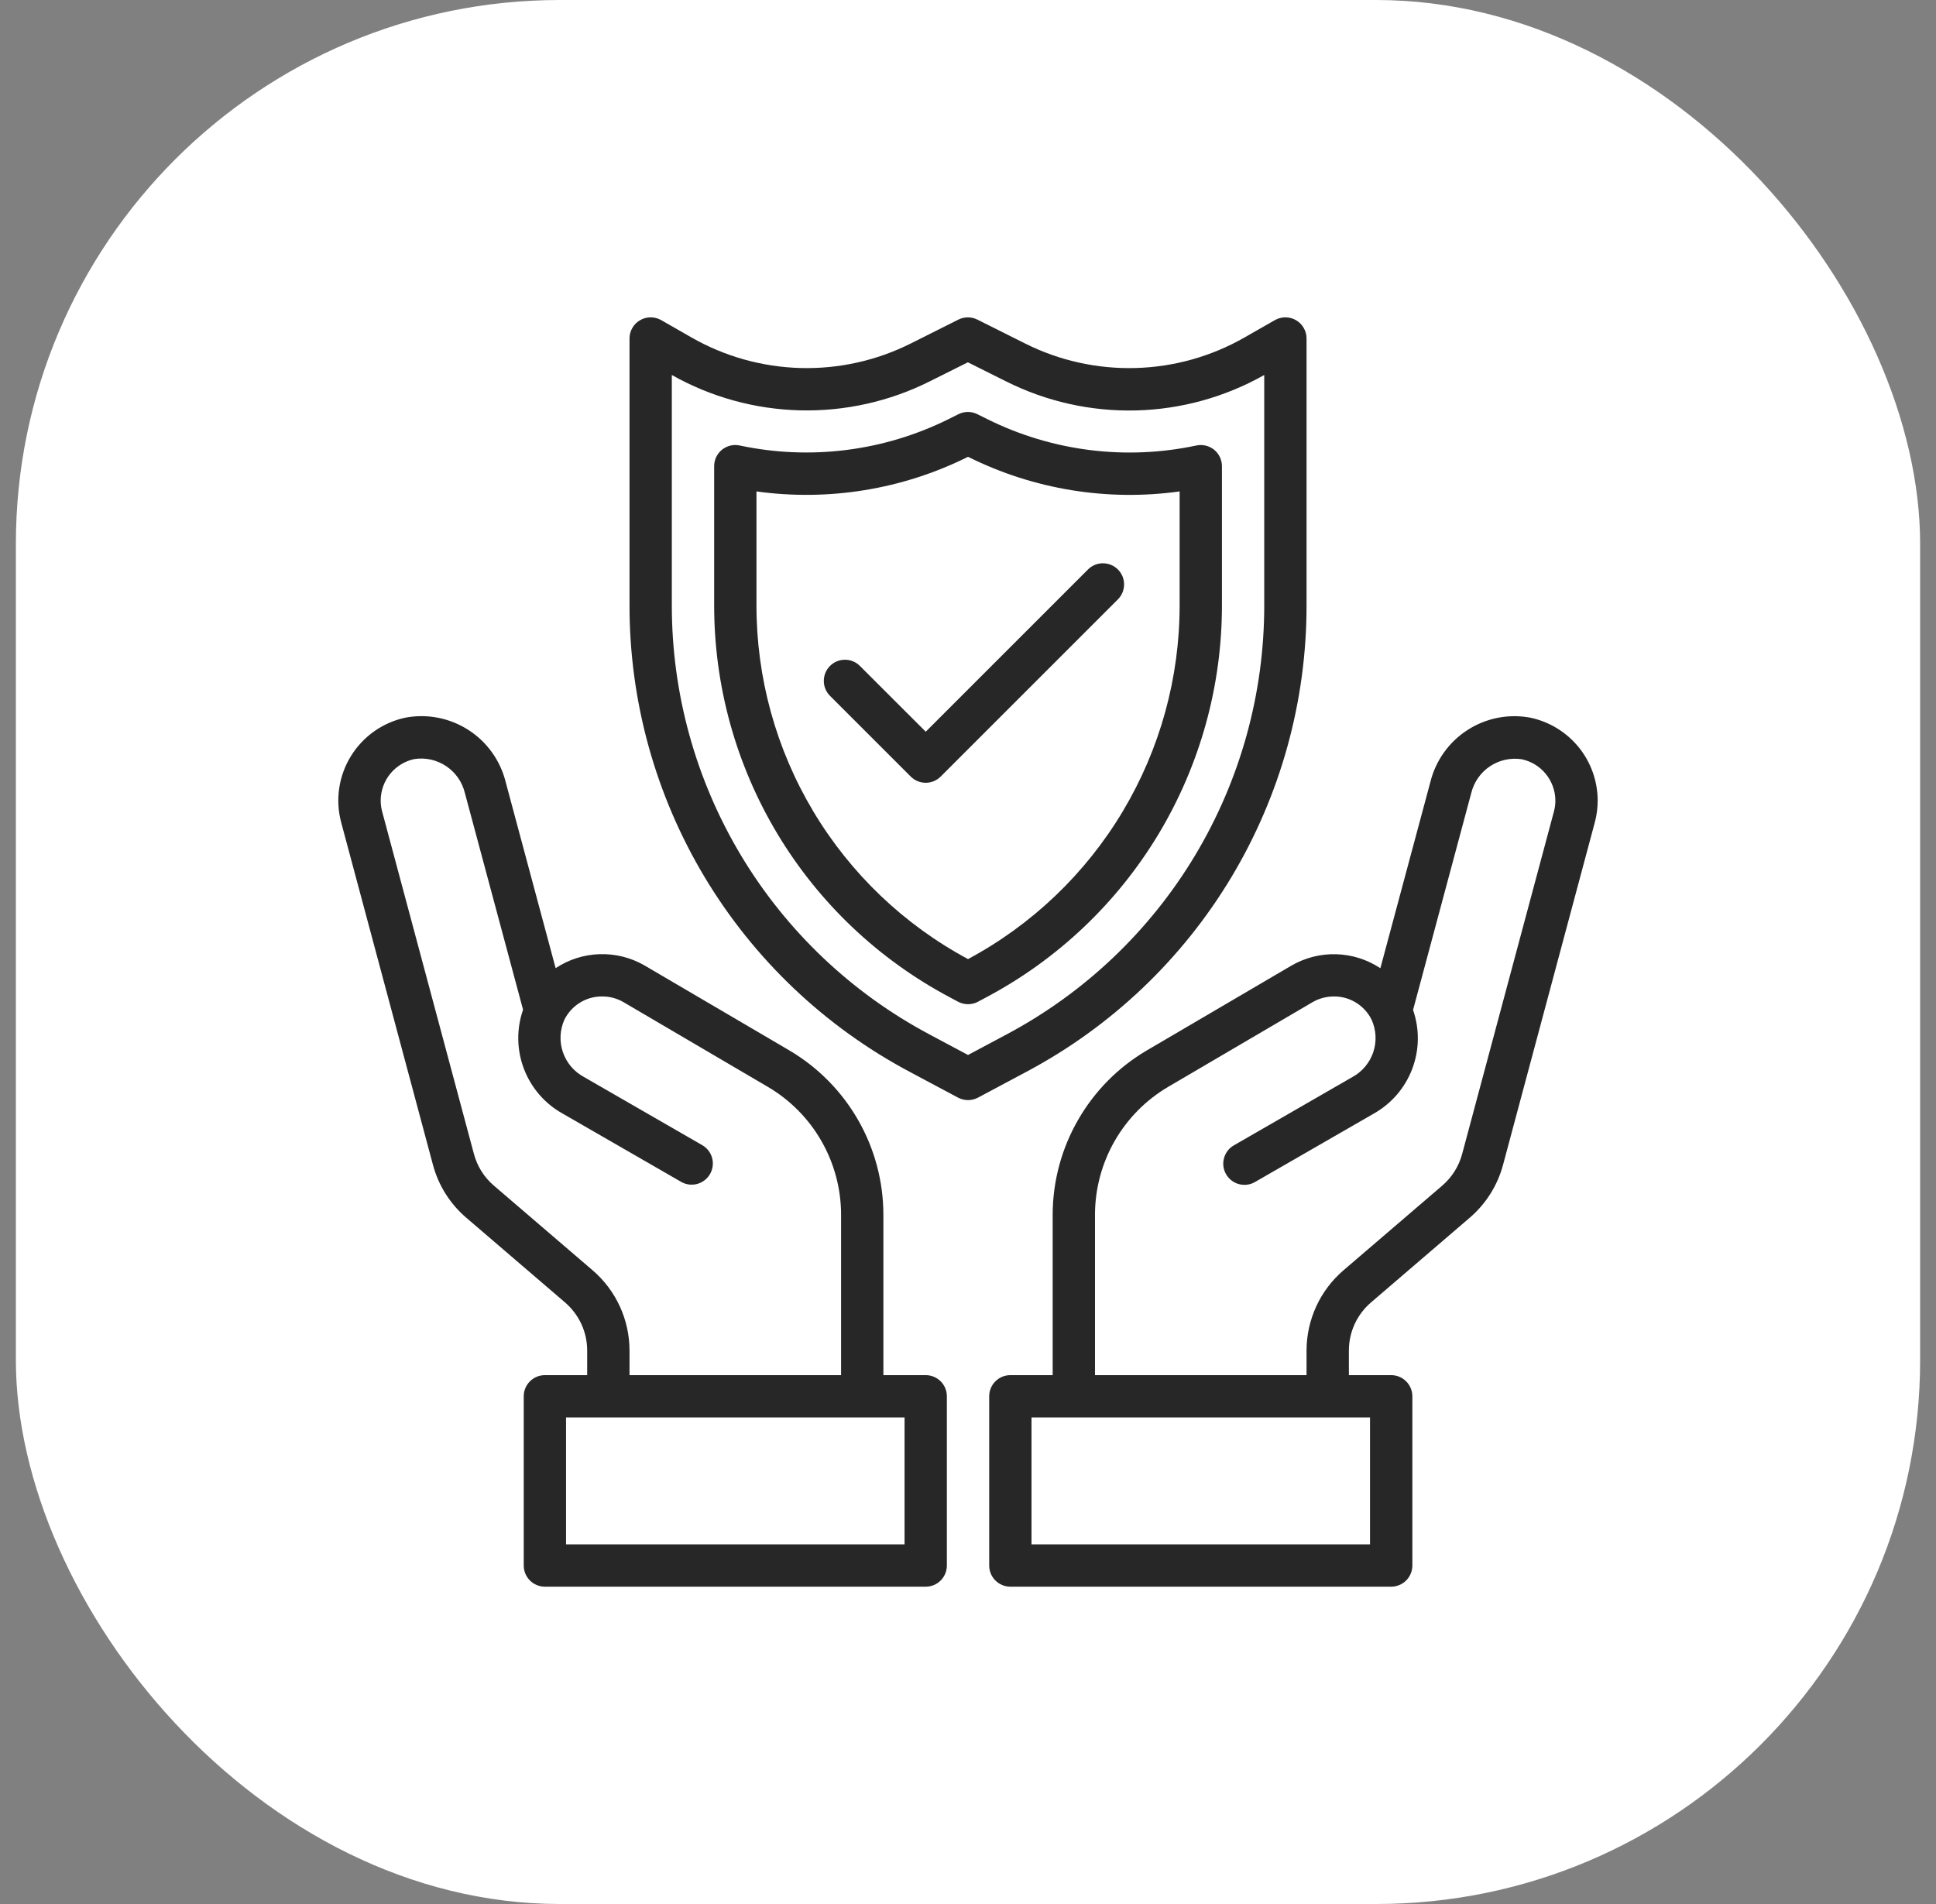 <svg width="61" height="60" viewBox="0 0 61 60" fill="none" xmlns="http://www.w3.org/2000/svg">
<rect x="0" y="0" width="61" height="60" fill="#808080" stroke="none"/>
<rect x="0.5" width="60" height="60" rx="17.143" fill="white"/>
<path d="M48.221 22.616C47.536 22.487 46.827 22.625 46.241 23.003C45.655 23.38 45.235 23.967 45.068 24.644L43.493 30.511C43.081 30.238 42.6 30.085 42.105 30.07C41.611 30.055 41.122 30.179 40.693 30.427L36.135 33.101C35.233 33.631 34.486 34.387 33.966 35.295C33.445 36.202 33.17 37.229 33.168 38.275V43.334H31.834C31.657 43.334 31.488 43.404 31.363 43.529C31.238 43.654 31.168 43.823 31.168 44V49.333C31.168 49.51 31.238 49.68 31.363 49.805C31.488 49.93 31.657 50 31.834 50H43.834C44.011 50 44.18 49.93 44.305 49.805C44.43 49.68 44.501 49.51 44.501 49.333V44C44.501 43.823 44.43 43.654 44.305 43.529C44.18 43.404 44.011 43.334 43.834 43.334H42.501V42.56C42.501 42.272 42.563 41.987 42.683 41.724C42.804 41.462 42.98 41.229 43.199 41.042L46.307 38.375C46.818 37.938 47.184 37.357 47.358 36.708L50.25 25.914C50.311 25.688 50.341 25.454 50.34 25.22C50.337 24.609 50.125 24.018 49.74 23.544C49.354 23.071 48.818 22.743 48.221 22.616ZM43.167 48.667H32.501V44.667H43.167V48.667ZM48.963 25.568L46.07 36.364C45.966 36.753 45.746 37.102 45.44 37.364L42.331 40.03C41.966 40.343 41.673 40.731 41.472 41.168C41.272 41.605 41.167 42.08 41.167 42.56V43.334H34.501V38.275C34.503 37.462 34.716 36.663 35.12 35.957C35.525 35.251 36.105 34.663 36.806 34.25L41.359 31.579C41.562 31.462 41.792 31.401 42.026 31.401C42.273 31.398 42.517 31.466 42.727 31.596C42.938 31.726 43.108 31.912 43.217 32.134C43.363 32.456 43.382 32.822 43.269 33.157C43.156 33.492 42.921 33.772 42.61 33.941L38.877 36.093C38.801 36.136 38.734 36.194 38.681 36.264C38.628 36.334 38.588 36.413 38.566 36.497C38.543 36.582 38.537 36.67 38.548 36.757C38.56 36.844 38.588 36.928 38.632 37.004C38.676 37.08 38.734 37.146 38.804 37.2C38.873 37.253 38.952 37.292 39.037 37.315C39.122 37.337 39.21 37.343 39.297 37.332C39.384 37.321 39.468 37.292 39.543 37.248L43.277 35.097C43.836 34.785 44.267 34.287 44.495 33.688C44.723 33.09 44.733 32.431 44.523 31.826L46.356 24.993C46.44 24.648 46.649 24.347 46.944 24.149C47.239 23.952 47.597 23.872 47.948 23.926C48.245 23.989 48.512 24.152 48.705 24.388C48.897 24.623 49.004 24.917 49.007 25.221C49.008 25.338 48.993 25.455 48.963 25.568ZM29.168 43.334H27.834V38.275C27.832 37.229 27.558 36.202 27.038 35.295C26.518 34.387 25.771 33.631 24.87 33.1L20.307 30.423C19.878 30.175 19.389 30.053 18.894 30.068C18.4 30.083 17.919 30.236 17.507 30.509L15.933 24.643C15.765 23.966 15.345 23.379 14.758 23.002C14.172 22.625 13.464 22.486 12.778 22.614C12.424 22.689 12.088 22.835 11.792 23.044C11.496 23.253 11.246 23.519 11.056 23.828C10.866 24.136 10.741 24.48 10.688 24.838C10.635 25.197 10.656 25.562 10.749 25.912L13.642 36.708C13.815 37.357 14.182 37.938 14.692 38.374L17.801 41.041C18.02 41.229 18.197 41.462 18.318 41.724C18.439 41.986 18.501 42.271 18.501 42.56V43.334H17.168C16.991 43.334 16.822 43.404 16.697 43.529C16.572 43.654 16.502 43.823 16.502 44V49.333C16.502 49.51 16.572 49.68 16.697 49.805C16.822 49.93 16.991 50 17.168 50H29.168C29.345 50 29.514 49.93 29.639 49.805C29.764 49.68 29.834 49.51 29.834 49.333V44C29.834 43.823 29.764 43.654 29.639 43.529C29.514 43.404 29.345 43.334 29.168 43.334ZM18.671 40.029L15.562 37.362C15.255 37.101 15.036 36.752 14.932 36.362L12.039 25.567C12.009 25.454 11.994 25.338 11.995 25.221C11.997 24.916 12.103 24.62 12.296 24.384C12.489 24.147 12.757 23.983 13.056 23.92C13.406 23.866 13.764 23.946 14.059 24.144C14.354 24.341 14.563 24.642 14.647 24.987L16.481 31.819C16.27 32.424 16.28 33.084 16.508 33.682C16.736 34.281 17.167 34.779 17.727 35.091L21.46 37.242C21.613 37.331 21.795 37.355 21.966 37.309C22.137 37.263 22.283 37.151 22.371 36.998C22.46 36.844 22.484 36.662 22.438 36.491C22.392 36.321 22.28 36.175 22.127 36.087L18.393 33.935C18.082 33.767 17.847 33.486 17.734 33.151C17.621 32.816 17.64 32.45 17.785 32.128C17.896 31.908 18.066 31.723 18.276 31.594C18.486 31.465 18.728 31.398 18.975 31.401C19.207 31.4 19.436 31.46 19.637 31.575L24.196 34.251C24.897 34.663 25.478 35.252 25.882 35.957C26.286 36.663 26.5 37.462 26.501 38.275V43.334H19.835V42.56C19.835 42.079 19.731 41.604 19.53 41.167C19.329 40.73 19.036 40.342 18.671 40.029ZM28.501 48.667H17.835V44.667H28.501V48.667ZM41.167 19.068V10.668C41.168 10.551 41.137 10.436 41.078 10.334C41.02 10.233 40.936 10.148 40.835 10.09C40.733 10.031 40.618 10 40.501 10C40.384 10 40.269 10.031 40.167 10.089L39.217 10.632C38.17 11.232 36.99 11.564 35.783 11.597C34.577 11.631 33.38 11.366 32.301 10.825L30.794 10.071C30.701 10.025 30.599 10.001 30.496 10.001C30.392 10.001 30.29 10.025 30.198 10.071L28.701 10.822C27.622 11.364 26.425 11.63 25.218 11.597C24.01 11.563 22.83 11.232 21.782 10.631L20.835 10.089C20.733 10.031 20.618 10 20.501 10C20.384 10 20.269 10.031 20.168 10.09C20.066 10.148 19.982 10.233 19.924 10.334C19.865 10.436 19.834 10.551 19.835 10.668V19.068C19.831 22.089 20.651 25.054 22.205 27.645C23.76 30.236 25.99 32.354 28.658 33.773L30.187 34.589C30.284 34.64 30.392 34.667 30.501 34.667C30.611 34.667 30.718 34.64 30.815 34.589L32.344 33.773C35.012 32.354 37.242 30.236 38.797 27.645C40.351 25.054 41.171 22.089 41.167 19.068ZM30.501 33.245L29.286 32.597C26.832 31.291 24.779 29.342 23.349 26.959C21.919 24.575 21.165 21.847 21.168 19.068V11.817C22.403 12.514 23.79 12.896 25.207 12.931C26.624 12.966 28.028 12.652 29.296 12.017L30.496 11.417L31.705 12.021C32.973 12.656 34.377 12.969 35.795 12.934C37.213 12.898 38.6 12.514 39.834 11.817V19.068C39.837 21.847 39.083 24.575 37.653 26.959C36.223 29.342 34.17 31.291 31.716 32.597L30.501 33.245Z" fill="#272727"/>
<path d="M38.501 14.691C38.501 14.591 38.479 14.493 38.436 14.403C38.393 14.313 38.331 14.234 38.253 14.171C38.176 14.109 38.085 14.065 37.989 14.042C37.892 14.019 37.791 14.018 37.694 14.039C35.469 14.513 33.15 14.221 31.112 13.21L30.797 13.053C30.704 13.006 30.601 12.982 30.497 12.982C30.393 12.982 30.29 13.006 30.197 13.053L29.889 13.207C27.851 14.219 25.531 14.512 23.305 14.038C23.208 14.017 23.108 14.019 23.012 14.042C22.915 14.066 22.825 14.11 22.748 14.172C22.671 14.235 22.609 14.314 22.566 14.403C22.524 14.493 22.502 14.591 22.502 14.69V19.068C22.499 21.606 23.187 24.096 24.493 26.273C25.799 28.449 27.672 30.228 29.913 31.42L30.187 31.567C30.284 31.618 30.392 31.645 30.501 31.645C30.61 31.645 30.718 31.618 30.814 31.567L31.089 31.42C33.33 30.228 35.204 28.449 36.51 26.273C37.815 24.096 38.504 21.606 38.501 19.068V14.691ZM37.168 19.068C37.17 21.356 36.551 23.603 35.377 25.567C34.203 27.532 32.518 29.141 30.501 30.223C28.484 29.141 26.799 27.532 25.625 25.567C24.451 23.603 23.832 21.356 23.835 19.068V15.486C26.111 15.802 28.431 15.424 30.489 14.401L30.501 14.395L30.517 14.403C32.575 15.425 34.892 15.803 37.168 15.486V19.068Z" fill="#272727"/>
<path d="M34.272 17.954L29.168 23.058L27.086 20.977C26.961 20.855 26.792 20.788 26.617 20.79C26.443 20.791 26.275 20.861 26.152 20.985C26.028 21.109 25.958 21.276 25.957 21.451C25.955 21.625 26.022 21.794 26.144 21.92L28.696 24.472C28.821 24.597 28.991 24.667 29.168 24.667C29.344 24.667 29.514 24.597 29.639 24.472L35.215 18.896C35.278 18.835 35.329 18.761 35.364 18.68C35.399 18.599 35.417 18.511 35.418 18.423C35.419 18.334 35.402 18.246 35.369 18.164C35.335 18.082 35.286 18.008 35.223 17.945C35.16 17.883 35.086 17.833 35.004 17.8C34.922 17.766 34.834 17.75 34.746 17.75C34.657 17.751 34.57 17.769 34.489 17.804C34.407 17.839 34.334 17.89 34.272 17.954Z" fill="#272727"/>
</svg>
